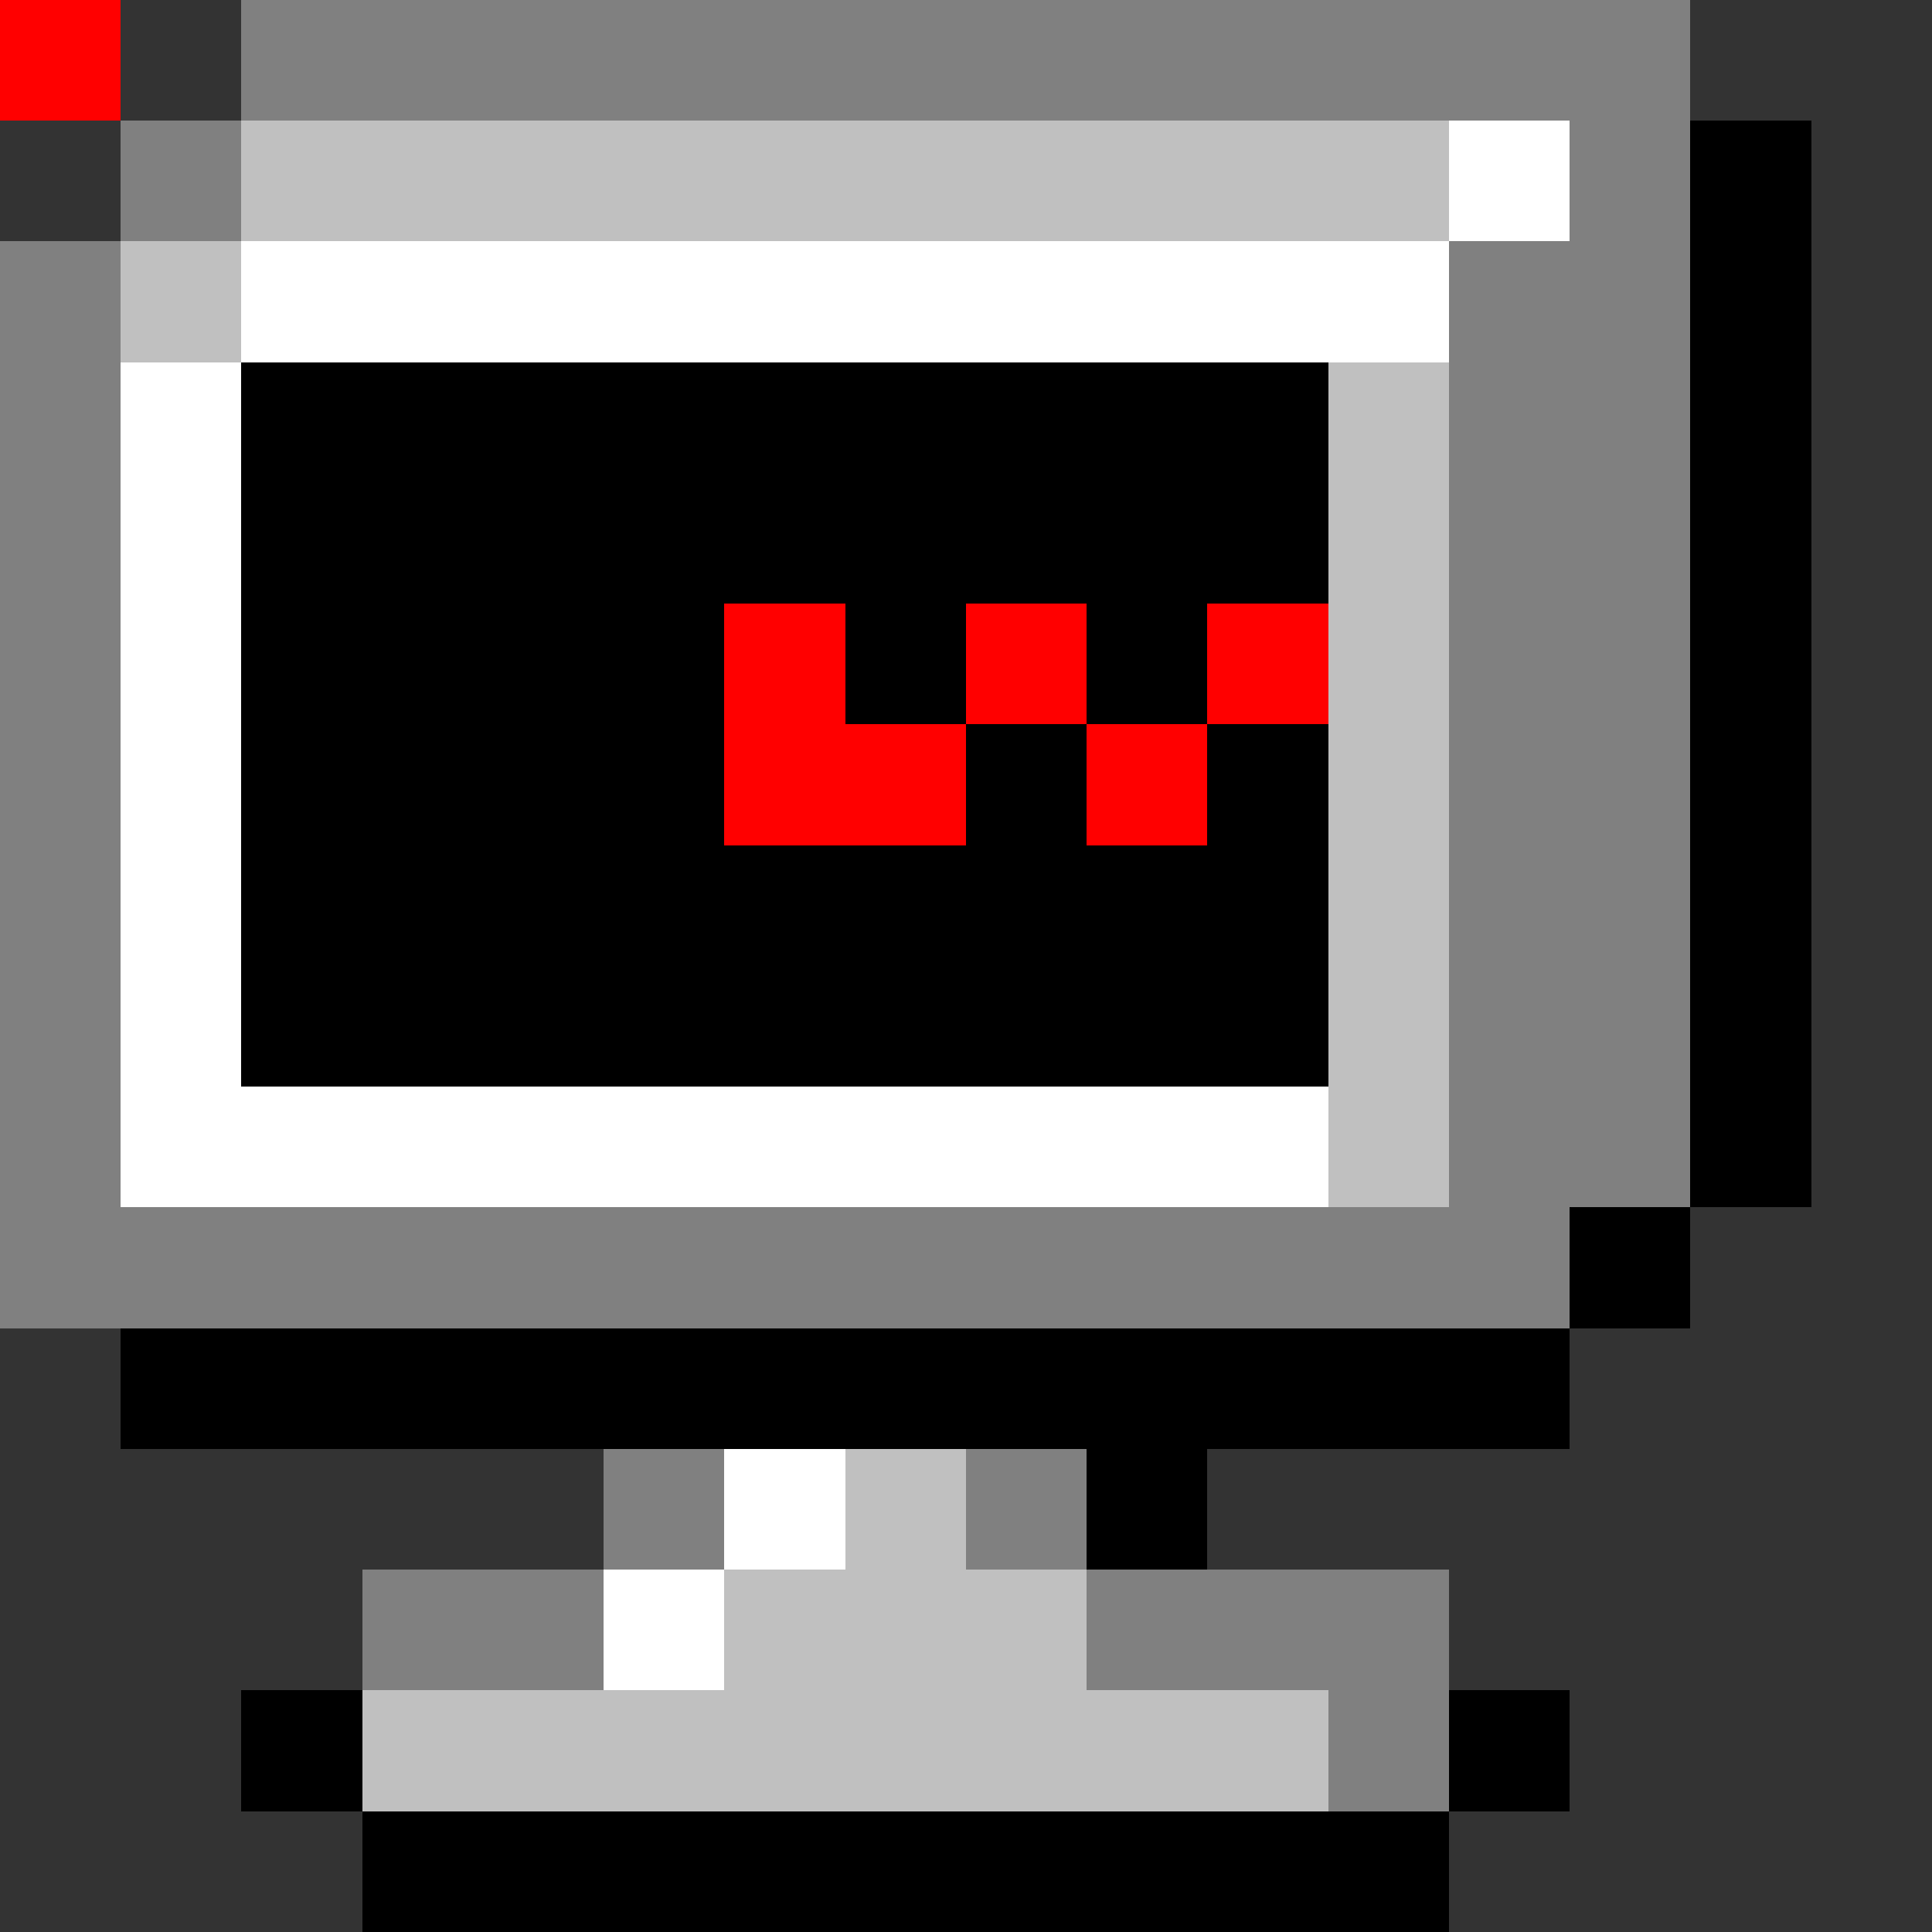 <svg xmlns="http://www.w3.org/2000/svg" viewBox="0 -0.5 16 16" shape-rendering="crispEdges">
<rect x="0" y="-0.5" width="16" height="16" fill="#333333" stroke="none"/>
<path stroke="#808080" d="M0 0h1M2 0h12M1 1h1M13 1h1M0 2h1M12 2h2M0 3h1M12 3h2M0 4h1M12 4h2M0 5h1M12 5h2M0 6h1M12 6h2M0 7h1M12 7h2M0 8h1M12 8h2M0 9h1M12 9h2M0 10h13M5 12h1M8 12h1M3 13h2M9 13h3M11 14h1" />
<path stroke="#c0c0c0" d="M0 0h1M2 1h10M1 2h1M11 3h1M11 4h1M11 5h1M11 6h1M11 7h1M11 8h1M11 9h1M7 12h1M6 13h3M3 14h8" />
<path stroke="#ffffff" d="M0 0h1M12 1h1M2 2h10M1 3h1M1 4h1M1 5h1M1 6h1M1 7h1M1 8h1M1 9h10M6 12h1M5 13h1" />
<path stroke="#000000" d="M0 0h1M14 1h1M14 2h1M2 3h9M14 3h1M2 4h9M14 4h1M2 5h4M7 5h1M9 5h1M14 5h1M2 6h4M8 6h1M10 6h1M14 6h1M2 7h9M14 7h1M2 8h9M14 8h1M14 9h1M13 10h1M1 11h12M9 12h1M2 14h1M12 14h1M3 15h9" />
<path stroke="#ff0000" d="M0 0h1M6 5h1M8 5h1M10 5h1M6 6h2M9 6h1" />
</svg>